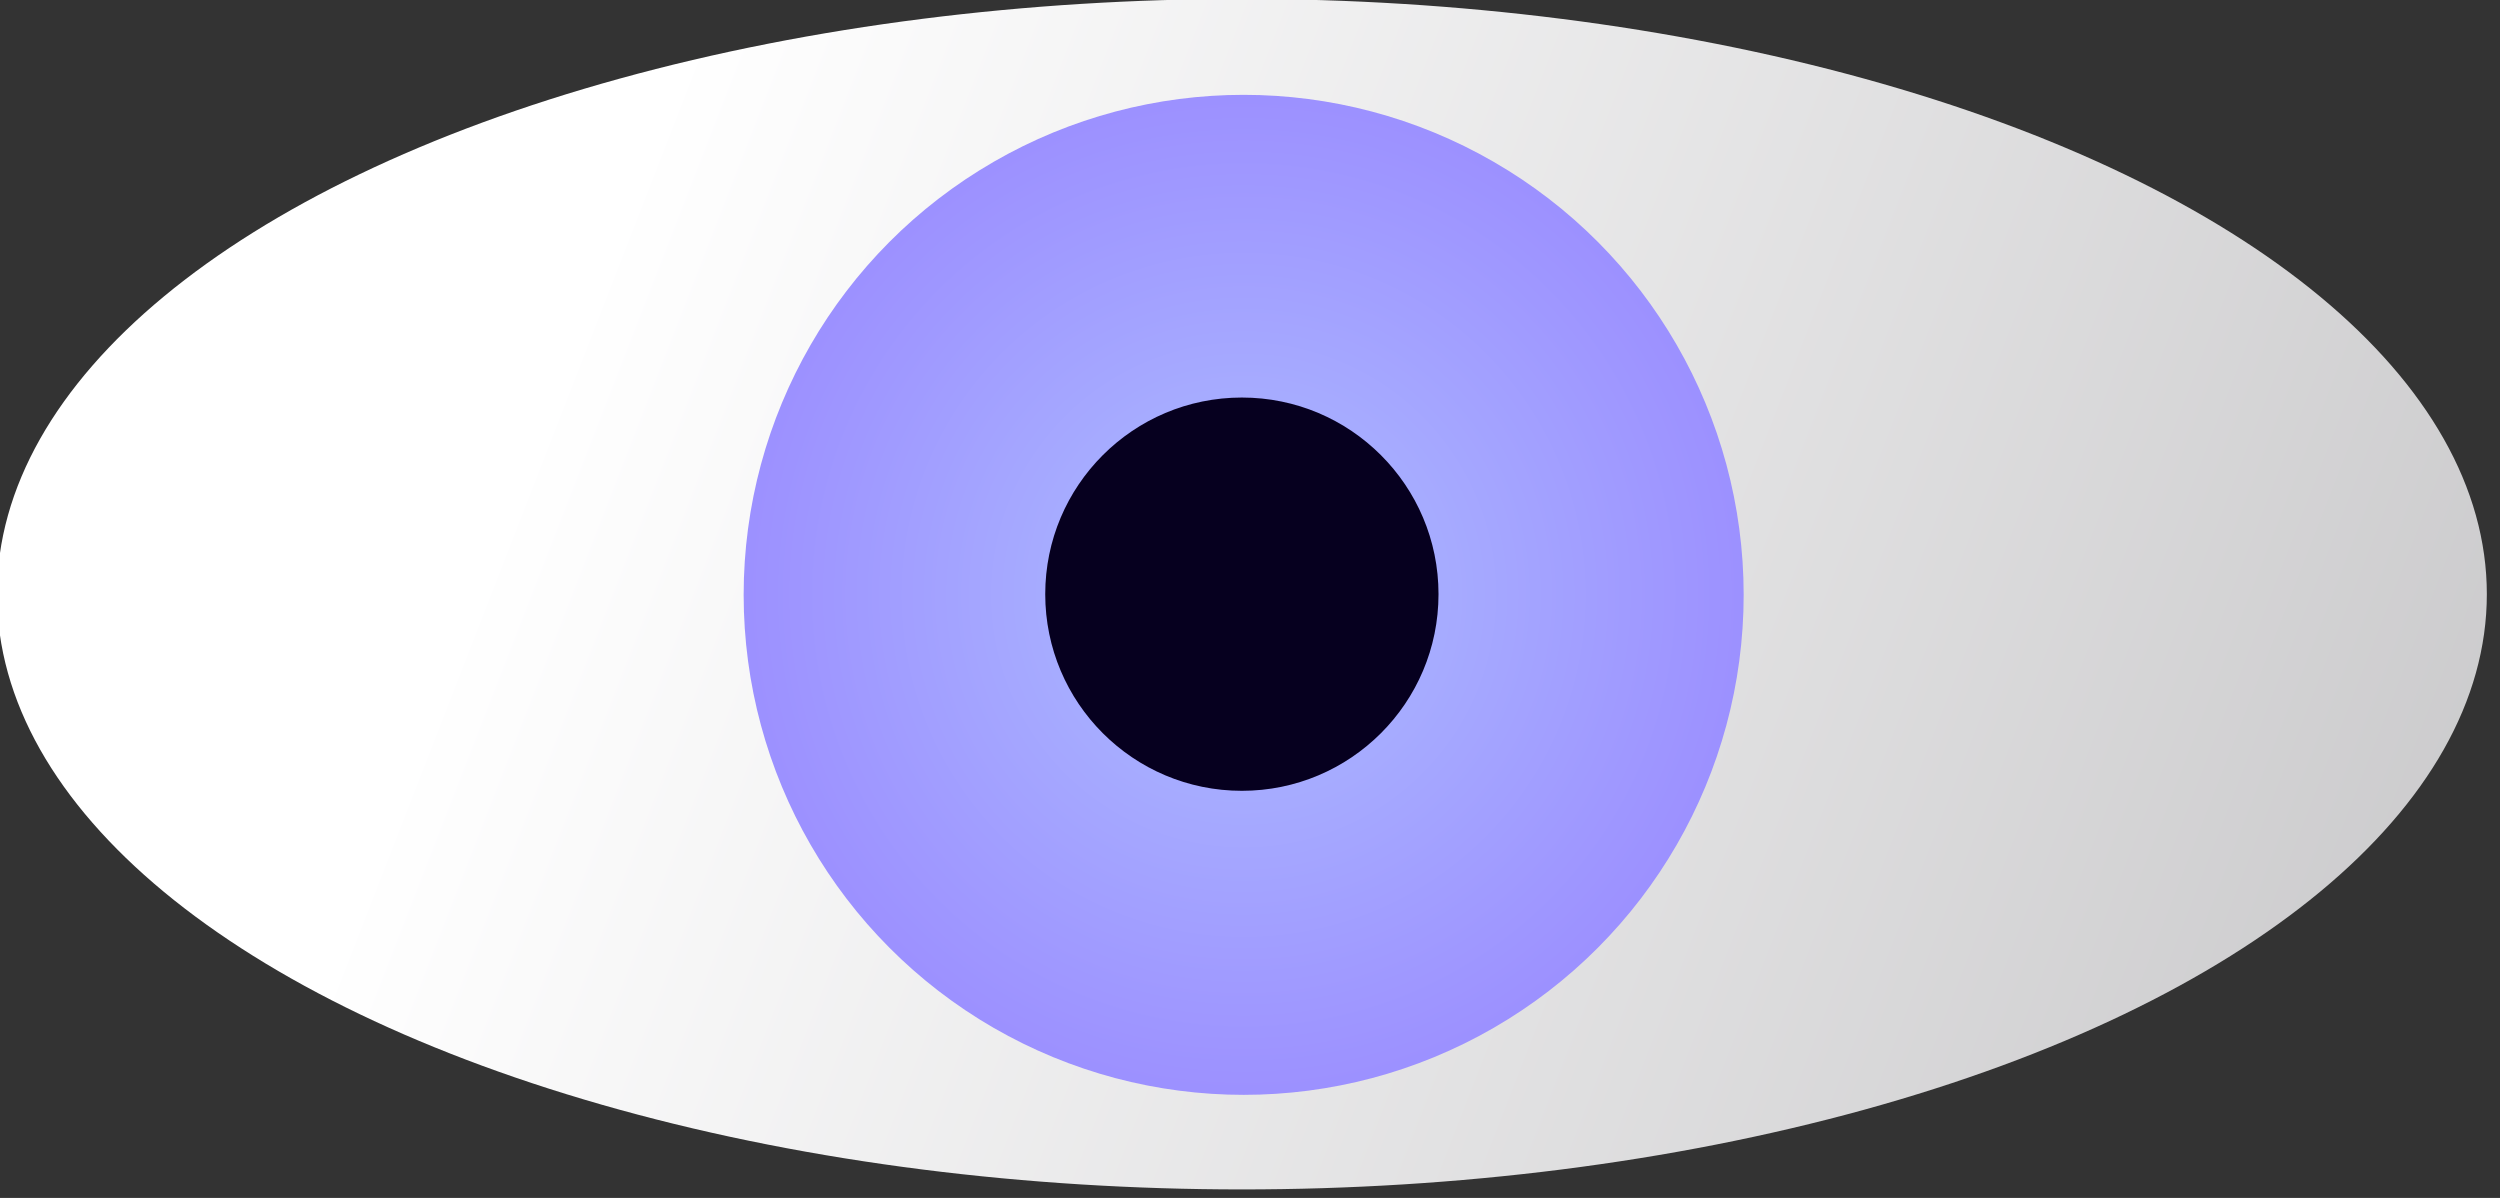 <?xml version="1.0" encoding="UTF-8" standalone="no"?>
<!DOCTYPE svg PUBLIC "-//W3C//DTD SVG 1.1//EN" "http://www.w3.org/Graphics/SVG/1.1/DTD/svg11.dtd">
<svg width="100%" height="100%" viewBox="0 0 240 115" version="1.1" xmlns="http://www.w3.org/2000/svg" xmlns:xlink="http://www.w3.org/1999/xlink" xml:space="preserve" xmlns:serif="http://www.serif.com/" style="fill-rule:evenodd;clip-rule:evenodd;stroke-linejoin:round;stroke-miterlimit:2;">
    <rect x="0" y="0" width="240" height="115" fill="#333333" stroke="none"/>
    <g transform="matrix(1,0,0,1,-365.773,-97.826)">
        <g id="Eye" transform="matrix(0.99,0,0,0.99,-510.388,-216.996)">
            <g transform="matrix(1,0,0,1,0,-2.742)">
                <ellipse cx="1005.44" cy="378.361" rx="120.719" ry="57.721" style="fill:url(#_Linear1);"/>
            </g>
            <g transform="matrix(1.169,0,0,1.169,-190.606,-69.621)">
                <circle cx="1023.28" cy="380.928" r="41.476" style="fill:url(#_Radial2);"/>
            </g>
            <g transform="matrix(1,0,0,1,-5.445,-2.224)">
                <circle cx="1010.88" cy="377.843" r="19.068" style="fill:rgb(6,0,31);"/>
            </g>
        </g>
    </g>
    <defs>
        <linearGradient id="_Linear1" x1="0" y1="0" x2="1" y2="0" gradientUnits="userSpaceOnUse" gradientTransform="matrix(308.806,117.465,-117.465,308.806,937.303,360.696)"><stop offset="0" style="stop-color:white;stop-opacity:1"/><stop offset="1" style="stop-color:rgb(166,165,168);stop-opacity:1"/></linearGradient>
        <radialGradient id="_Radial2" cx="0" cy="0" r="1" gradientUnits="userSpaceOnUse" gradientTransform="matrix(97.321,-20.133,20.133,97.321,1023.28,380.928)"><stop offset="0" style="stop-color:rgb(173,189,255);stop-opacity:1"/><stop offset="1" style="stop-color:rgb(133,83,255);stop-opacity:1"/></radialGradient>
    </defs>
</svg>
